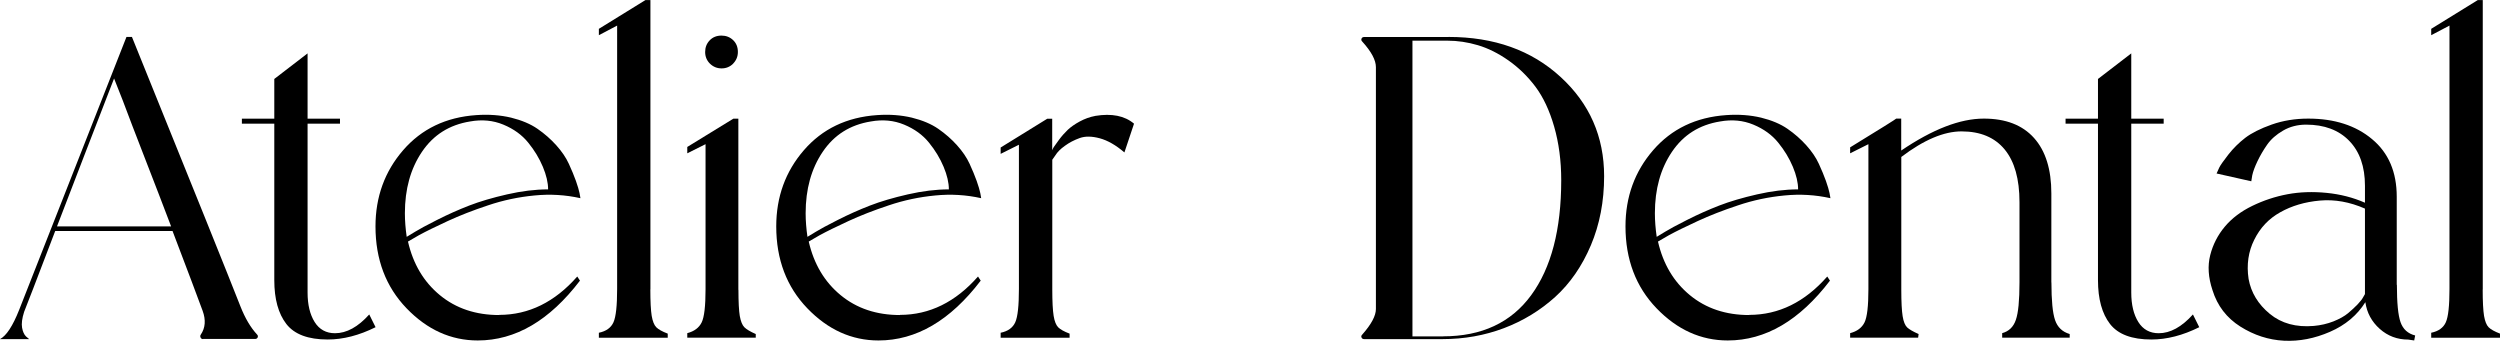 <svg xmlns="http://www.w3.org/2000/svg" id="Layer_1" data-name="Layer 1" viewBox="0 0 314.72 42.9"><path d="m25.57,42.69c-.15,0-.26-.07-.32-.2-.06-.13-.05-.26.03-.37.57-.84.65-1.84.23-2.99-.57-1.57-1.84-4.92-3.79-10.05H6.95c-2.38,6.24-3.68,9.63-3.91,10.17-.27.84-.35,1.51-.26,2.01.09.5.26.86.49,1.09l.4.34H0c.8-.42,1.61-1.65,2.41-3.68L15.92,4.65h.69c7.66,18.92,12.22,30.24,13.67,33.95.58,1.46,1.26,2.62,2.07,3.5.12.11.14.24.09.37-.06.13-.16.2-.32.2h-6.55ZM7.18,28.5h14.36c-.96-2.53-2.04-5.34-3.25-8.45-1.21-3.1-2.15-5.57-2.84-7.41l-1.09-2.76c-2.64,6.82-5.04,13.02-7.18,18.61Z"></path><path d="m46.48,39.58c.23.46.5,1,.8,1.61-2.07,1.03-4.08,1.55-6.03,1.55-2.45,0-4.19-.65-5.2-1.95-1.01-1.3-1.52-3.14-1.52-5.52V15.57h-4.08v-.63h4.08v-5l4.19-3.22v8.22h4.08v.63h-4.08v21.26c0,1.53.3,2.77.89,3.71.59.94,1.45,1.41,2.56,1.41,1.46,0,2.89-.78,4.31-2.36Z"></path><path d="m62.85,39.64c3.71,0,6.99-1.61,9.82-4.83l.34.52c-3.83,5.02-8.12,7.53-12.87,7.53-3.37,0-6.36-1.35-8.96-4.05-2.6-2.7-3.91-6.14-3.91-10.31,0-3.71,1.16-6.91,3.48-9.59,2.32-2.68,5.39-4.16,9.22-4.42,1.57-.11,3.02,0,4.37.32,1.34.33,2.45.8,3.33,1.41.88.61,1.67,1.3,2.36,2.07.69.77,1.22,1.54,1.58,2.33.36.79.66,1.5.89,2.15.23.65.38,1.17.46,1.55l.11.63c-1.88-.42-3.81-.54-5.8-.34-1.99.19-3.94.6-5.83,1.24-1.9.63-3.59,1.29-5.08,1.98-1.49.69-2.7,1.28-3.62,1.78l-1.38.8c.65,2.83,1.99,5.08,4.02,6.75,2.03,1.67,4.52,2.5,7.47,2.5Zm-11.66-9.82c.27-.15.63-.37,1.09-.66.46-.29,1.37-.78,2.73-1.47,1.36-.69,2.71-1.29,4.05-1.81s2.93-.99,4.77-1.41c1.84-.42,3.56-.63,5.17-.63,0-.84-.22-1.79-.66-2.84-.44-1.05-1.05-2.07-1.84-3.04-.79-.98-1.83-1.73-3.13-2.27-1.3-.54-2.7-.67-4.19-.4-2.61.42-4.62,1.69-6.06,3.82s-2.15,4.7-2.15,7.73c0,.96.08,1.95.23,2.99Z"></path><path d="m81.87,36.43c0,1.53.06,2.64.17,3.33.12.69.31,1.17.58,1.44.27.27.75.54,1.44.8v.52h-8.67v-.63c.92-.19,1.53-.63,1.84-1.32s.46-2.09.46-4.19V3.22l-2.3,1.21v-.8l5.86-3.62h.63v36.43Z"></path><path d="m92.96,36.48c0,1.53.06,2.63.17,3.3.12.67.31,1.14.57,1.41.27.27.75.56,1.44.86v.46h-8.62v-.57c.88-.23,1.48-.68,1.81-1.35.33-.67.49-2.06.49-4.17v-18.27l-2.3,1.15v-.8l5.8-3.56h.63v21.54Zm-.66-28.47c-.4.4-.89.6-1.46.6s-1.06-.2-1.47-.6c-.4-.4-.6-.89-.6-1.47s.19-1.06.57-1.46c.38-.4.88-.6,1.49-.6.57,0,1.06.19,1.46.57.4.38.6.88.6,1.49,0,.57-.2,1.06-.6,1.47Z"></path><path d="m113.3,39.64c3.71,0,6.99-1.61,9.82-4.83l.34.52c-3.83,5.02-8.12,7.53-12.87,7.53-3.37,0-6.36-1.35-8.96-4.05-2.6-2.7-3.91-6.14-3.91-10.31,0-3.71,1.16-6.91,3.48-9.59,2.32-2.68,5.39-4.16,9.22-4.42,1.57-.11,3.02,0,4.37.32,1.34.33,2.45.8,3.33,1.41.88.61,1.67,1.3,2.36,2.07.69.77,1.22,1.54,1.58,2.33.36.79.66,1.5.89,2.15.23.65.38,1.17.46,1.55l.11.63c-1.88-.42-3.81-.54-5.8-.34-1.99.19-3.94.6-5.83,1.24-1.9.63-3.59,1.29-5.08,1.98-1.49.69-2.7,1.28-3.62,1.78l-1.38.8c.65,2.83,1.99,5.08,4.02,6.75,2.03,1.67,4.52,2.5,7.47,2.5Zm-11.66-9.82c.27-.15.63-.37,1.09-.66.46-.29,1.37-.78,2.73-1.47,1.36-.69,2.71-1.29,4.05-1.81s2.93-.99,4.77-1.41c1.84-.42,3.56-.63,5.17-.63,0-.84-.22-1.79-.66-2.84-.44-1.05-1.05-2.07-1.84-3.04-.79-.98-1.83-1.73-3.13-2.27-1.3-.54-2.7-.67-4.19-.4-2.61.42-4.62,1.69-6.06,3.82s-2.15,4.7-2.15,7.73c0,.96.08,1.95.23,2.99Z"></path><path d="m137.88,14.59c2.07-.34,3.7-.02,4.88.98l-1.21,3.62c-1.07-.92-2.11-1.51-3.1-1.78-1-.27-1.84-.28-2.53-.03-.69.25-1.31.57-1.87.98-.56.4-.95.8-1.18,1.18l-.4.57v16.32c0,1.53.06,2.64.17,3.33.11.69.31,1.17.57,1.44.27.27.75.54,1.44.8v.52h-8.68v-.63c.92-.19,1.53-.63,1.84-1.32.31-.69.46-2.09.46-4.19v-18.16l-2.3,1.15v-.8l5.86-3.62h.63v3.96c.04-.11.11-.25.2-.4.1-.15.32-.46.66-.92.34-.46.71-.87,1.09-1.24.38-.36.89-.72,1.52-1.06.63-.34,1.27-.57,1.92-.69Z"></path><path d="m182.35,4.65c5.75,0,10.45,1.68,14.1,5.03,3.66,3.35,5.49,7.52,5.49,12.5,0,3.18-.56,6.08-1.67,8.7-1.11,2.62-2.61,4.79-4.48,6.49-1.88,1.7-4.03,3.02-6.46,3.94-2.43.92-5.01,1.38-7.73,1.38h-9.88c-.15,0-.26-.07-.32-.2-.06-.13-.03-.26.09-.37,1.15-1.3,1.72-2.37,1.72-3.22V8.45c0-.88-.57-1.95-1.72-3.22-.12-.11-.14-.24-.09-.37.06-.13.16-.2.32-.2h10.63Zm-.69,37.69c4.86,0,8.56-1.72,11.09-5.17,2.53-3.45,3.79-8.27,3.79-14.48,0-2.45-.3-4.7-.89-6.75-.59-2.05-1.38-3.72-2.36-5.03-.98-1.3-2.11-2.4-3.39-3.3-1.28-.9-2.57-1.54-3.85-1.92-1.28-.38-2.56-.57-3.82-.57h-4.42v37.23h3.85Z"></path><path d="m220.21,39.64c3.71,0,6.99-1.61,9.82-4.83l.34.52c-3.83,5.02-8.12,7.53-12.87,7.53-3.37,0-6.36-1.35-8.96-4.05-2.6-2.7-3.91-6.14-3.91-10.31,0-3.71,1.16-6.91,3.48-9.59,2.32-2.68,5.39-4.16,9.22-4.42,1.57-.11,3.02,0,4.37.32,1.34.33,2.45.8,3.33,1.41.88.61,1.67,1.3,2.36,2.07.69.77,1.22,1.54,1.58,2.33.36.79.66,1.5.89,2.15.23.65.38,1.17.46,1.55l.11.63c-1.88-.42-3.81-.54-5.8-.34-1.99.19-3.94.6-5.83,1.24-1.9.63-3.59,1.29-5.08,1.98-1.49.69-2.7,1.28-3.62,1.78l-1.38.8c.65,2.83,1.99,5.08,4.02,6.75,2.03,1.67,4.52,2.5,7.47,2.5Zm-11.66-9.82c.27-.15.63-.37,1.09-.66.46-.29,1.37-.78,2.73-1.47,1.36-.69,2.71-1.29,4.05-1.81s2.93-.99,4.77-1.41c1.84-.42,3.56-.63,5.17-.63,0-.84-.22-1.79-.66-2.84-.44-1.05-1.05-2.07-1.84-3.04-.79-.98-1.83-1.73-3.13-2.27-1.3-.54-2.7-.67-4.19-.4-2.61.42-4.62,1.69-6.06,3.82s-2.15,4.7-2.15,7.73c0,.96.08,1.95.23,2.99Z"></path><path d="m258.25,35.56c0,2.26.15,3.84.46,4.74.31.9.92,1.48,1.84,1.75v.46h-8.5v-.57c.84-.23,1.42-.78,1.72-1.67.31-.88.46-2.45.46-4.71v-10.11c0-2.91-.62-5.12-1.87-6.64-1.25-1.51-3.05-2.27-5.43-2.27-2.22,0-4.75,1.07-7.58,3.22v16.72c0,1.53.06,2.64.17,3.33s.31,1.16.57,1.41c.27.25.75.53,1.44.83l-.06.46h-8.56v-.57c.88-.23,1.48-.68,1.81-1.35.33-.67.49-2.06.49-4.17v-18.27l-2.3,1.15v-.75c3.87-2.37,5.8-3.58,5.8-3.62h.63v4.02c3.95-2.68,7.41-4.02,10.4-4.02,2.76,0,4.86.81,6.32,2.44,1.46,1.63,2.18,3.96,2.18,6.98v11.2Z"></path><path d="m276.06,39.58c.23.46.5,1,.8,1.61-2.07,1.03-4.08,1.55-6.03,1.55-2.45,0-4.19-.65-5.2-1.95-1.01-1.3-1.52-3.14-1.52-5.52V15.57h-4.08v-.63h4.08v-5l4.19-3.22v8.22h4.08v.63h-4.08v21.26c0,1.53.3,2.77.89,3.71.59.94,1.45,1.41,2.56,1.41,1.46,0,2.89-.78,4.31-2.36Z"></path><path d="m301.74,35.85c0,2.26.15,3.83.46,4.71.31.88.92,1.44,1.84,1.67l-.12.63-.75-.11c-1.38,0-2.58-.45-3.59-1.35-1.01-.9-1.62-2.02-1.81-3.36-1.03,1.65-2.52,2.89-4.45,3.73-1.93.84-3.87,1.22-5.8,1.12-1.93-.1-3.76-.69-5.49-1.78-1.72-1.09-2.89-2.61-3.5-4.57-.54-1.61-.63-3.08-.29-4.42.34-1.34.96-2.54,1.84-3.59.88-1.05,2.03-1.92,3.45-2.61,1.42-.69,2.9-1.18,4.45-1.47,1.55-.29,3.19-.34,4.91-.17s3.33.58,4.83,1.24v-2.13c0-2.41-.66-4.3-1.98-5.66-1.32-1.36-3.13-2.04-5.43-2.04-1.07,0-2.04.25-2.9.75-.86.5-1.53,1.09-2.01,1.78-.48.69-.88,1.38-1.21,2.07-.33.69-.55,1.28-.66,1.78l-.12.75-4.37-.98c.08-.19.19-.44.34-.75.15-.31.54-.85,1.15-1.64.61-.78,1.32-1.48,2.12-2.1.8-.61,1.92-1.17,3.33-1.67,1.42-.5,2.95-.75,4.6-.75,3.29,0,5.98.86,8.04,2.59,2.07,1.72,3.1,4.14,3.1,7.24v11.09Zm-4.02,1.15v-10.74c-1.92-.84-3.81-1.18-5.69-1.01-1.88.17-3.53.66-4.97,1.47-1.44.8-2.53,1.95-3.27,3.45-.75,1.49-.99,3.14-.72,4.94.31,1.72,1.2,3.19,2.67,4.4,1.47,1.21,3.32,1.71,5.54,1.52.88-.08,1.7-.27,2.47-.57.77-.31,1.38-.65,1.84-1.03.46-.38.86-.76,1.21-1.12.34-.36.57-.66.69-.89l.23-.4Z"></path><path d="m312.54,36.43c0,1.53.06,2.64.17,3.33.12.69.31,1.17.58,1.44.27.27.75.54,1.44.8v.52h-8.67v-.63c.92-.19,1.53-.63,1.84-1.32s.46-2.09.46-4.19V3.22l-2.3,1.21v-.8l5.86-3.62h.63v36.43Z"></path></svg>